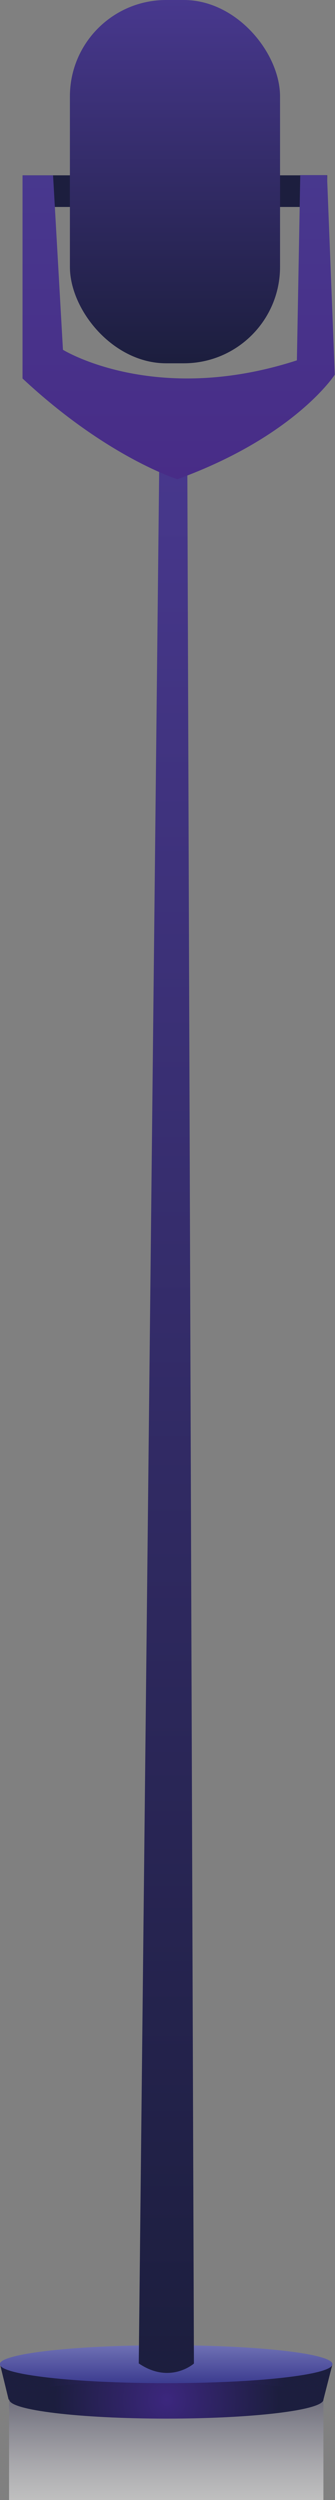 <?xml version="1.0" encoding="UTF-8"?>
<svg xmlns="http://www.w3.org/2000/svg" xmlns:xlink="http://www.w3.org/1999/xlink" viewBox="0 0 15.91 118.5">
  <rect x="0" y="0" width="15.91" height="118.5" fill="#808080" stroke="none"/>
  <defs>
    <style>
      .cls-1 {
        fill: url(#_ÂÁ_Ï_ÌÌ_È_ËÂÌÚ_137);
        mix-blend-mode: multiply;
        opacity: .5;
      }

      .cls-1, .cls-2, .cls-3, .cls-4, .cls-5, .cls-6, .cls-7, .cls-8 {
        stroke-width: 0px;
      }

      .cls-2 {
        fill: url(#_ÂÁ_Ï_ÌÌ_È_ËÂÌÚ_317);
      }

      .cls-3 {
        fill: url(#_ÂÁ_Ï_ÌÌ_È_ËÂÌÚ_314);
      }

      .cls-4 {
        fill: url(#_ÂÁ_Ï_ÌÌ_È_ËÂÌÚ_308);
      }

      .cls-5 {
        fill: url(#_ÂÁ_Ï_ÌÌ_È_ËÂÌÚ_99-3);
      }

      .cls-6 {
        fill: url(#_ÂÁ_Ï_ÌÌ_È_ËÂÌÚ_99-2);
      }

      .cls-7 {
        fill: url(#_ÂÁ_Ï_ÌÌ_È_ËÂÌÚ_314-2);
      }

      .cls-9 {
        isolation: isolate;
      }

      .cls-8 {
        fill: url(#_ÂÁ_Ï_ÌÌ_È_ËÂÌÚ_99);
      }
    </style>
    <radialGradient id="_ÂÁ_Ï_ÌÌ_È_ËÂÌÚ_99" data-name="¡ÂÁ˚ÏˇÌÌ˚È „‡‰ËÂÌÚ 99" cx="8.31" cy="9.06" fx="8.31" fy="9.06" r="5.14" gradientUnits="userSpaceOnUse">
      <stop offset="0" stop-color="#3c277e"/>
      <stop offset="1" stop-color="#1c1e3e"/>
    </radialGradient>
    <linearGradient id="_ÂÁ_Ï_ÌÌ_È_ËÂÌÚ_137" data-name="¡ÂÁ˚ÏˇÌÌ˚È „‡‰ËÂÌÚ 137" x1="720.29" y1="112.25" x2="720.29" y2="118.5" gradientTransform="translate(728.18) rotate(-180) scale(1 -1)" gradientUnits="userSpaceOnUse">
      <stop offset="0" stop-color="#212045"/>
      <stop offset=".12" stop-color="#3e3d5e"/>
      <stop offset=".44" stop-color="#908fa2"/>
      <stop offset=".7" stop-color="#cccbd4"/>
      <stop offset=".9" stop-color="#f0f0f3"/>
      <stop offset="1" stop-color="#fff"/>
    </linearGradient>
    <radialGradient id="_ÂÁ_Ï_ÌÌ_È_ËÂÌÚ_99-2" data-name="¡ÂÁ˚ÏˇÌÌ˚È „‡‰ËÂÌÚ 99" cx="7.9" cy="112.9" fx="7.9" fy="112.9" r="5.61" xlink:href="#_ÂÁ_Ï_ÌÌ_È_ËÂÌÚ_99"/>
    <radialGradient id="_ÂÁ_Ï_ÌÌ_È_ËÂÌÚ_99-3" data-name="¡ÂÁ˚ÏˇÌÌ˚È „‡‰ËÂÌÚ 99" cx="7.88" cy="113.74" fx="7.88" fy="113.74" r="5.62" gradientTransform="translate(.44) scale(.95 1)" xlink:href="#_ÂÁ_Ï_ÌÌ_È_ËÂÌÚ_99"/>
    <linearGradient id="_ÂÁ_Ï_ÌÌ_È_ËÂÌÚ_308" data-name="¡ÂÁ˚ÏˇÌÌ˚È „‡‰ËÂÌÚ 308" x1="7.9" y1="112.96" x2="7.9" y2="111.15" gradientUnits="userSpaceOnUse">
      <stop offset="0" stop-color="#3c3c90"/>
      <stop offset="1" stop-color="#6f71b4"/>
    </linearGradient>
    <linearGradient id="_ÂÁ_Ï_ÌÌ_È_ËÂÌÚ_314" data-name="¡ÂÁ˚ÏˇÌÌ˚È „‡‰ËÂÌÚ 314" x1="10.31" y1="112.47" x2="10.31" y2="20.16" gradientTransform="translate(-13.58) scale(2.08 1)" gradientUnits="userSpaceOnUse">
      <stop offset="0" stop-color="#1c1e3e"/>
      <stop offset="1" stop-color="#48388e"/>
    </linearGradient>
    <linearGradient id="_ÂÁ_Ï_ÌÌ_È_ËÂÌÚ_317" data-name="¡ÂÁ˚ÏˇÌÌ˚È „‡‰ËÂÌÚ 317" x1="8.49" y1="22.72" x2="8.49" y2="8.31" gradientUnits="userSpaceOnUse">
      <stop offset="0" stop-color="#482c87"/>
      <stop offset="1" stop-color="#48388e"/>
    </linearGradient>
    <linearGradient id="_ÂÁ_Ï_ÌÌ_È_ËÂÌÚ_314-2" data-name="¡ÂÁ˚ÏˇÌÌ˚È „‡‰ËÂÌÚ 314" x1="8.35" y1="30.49" x2="8.35" y2="19.26" gradientTransform="translate(-3.56 -29.54) scale(1.42 1.53)" xlink:href="#_ÂÁ_Ï_ÌÌ_È_ËÂÌÚ_314"/>
  </defs>
  <g class="cls-9">
    <g id="Calque_2" data-name="Calque 2">
      <g id="Calque_1-2" data-name="Calque 1">
        <polygon class="cls-8" points="1.08 8.31 15.54 8.31 15.54 9.81 1.26 9.81 1.08 8.31"/>
        <polygon class="cls-1" points=".43 112.25 .43 118.5 15.36 118.5 15.36 112.74 .43 112.25"/>
        <g>
          <polygon class="cls-6" points="0 112.06 .41 113.74 15.36 113.74 15.79 112.06 0 112.06"/>
          <path class="cls-5" d="M15.36,113.74c0,.5-3.34.9-7.46.9s-7.46-.4-7.46-.9,3.34-.9,7.46-.9,7.46.4,7.46.9Z"/>
          <path class="cls-4" d="M15.79,112.06c0,.5-3.53.9-7.9.9s-7.9-.4-7.9-.9,3.53-.9,7.9-.9,7.9.4,7.9.9Z"/>
        </g>
        <path class="cls-3" d="M6.59,112.03l.99-91.62,1.31-.24.32,91.86s-1.13,1-2.61,0Z"/>
        <path class="cls-2" d="M8.44,22.72s-3.36-1.04-7.37-4.78v-9.63h1.45l.47,8.27s4.35,2.69,11.11.5l.16-8.78h1.27l.37,9.46s-1.88,2.92-7.46,4.95Z"/>
        <rect class="cls-7" x="3.32" width="9.98" height="17.22" rx="4.57" ry="4.57"/>
      </g>
    </g>
  </g>
</svg>